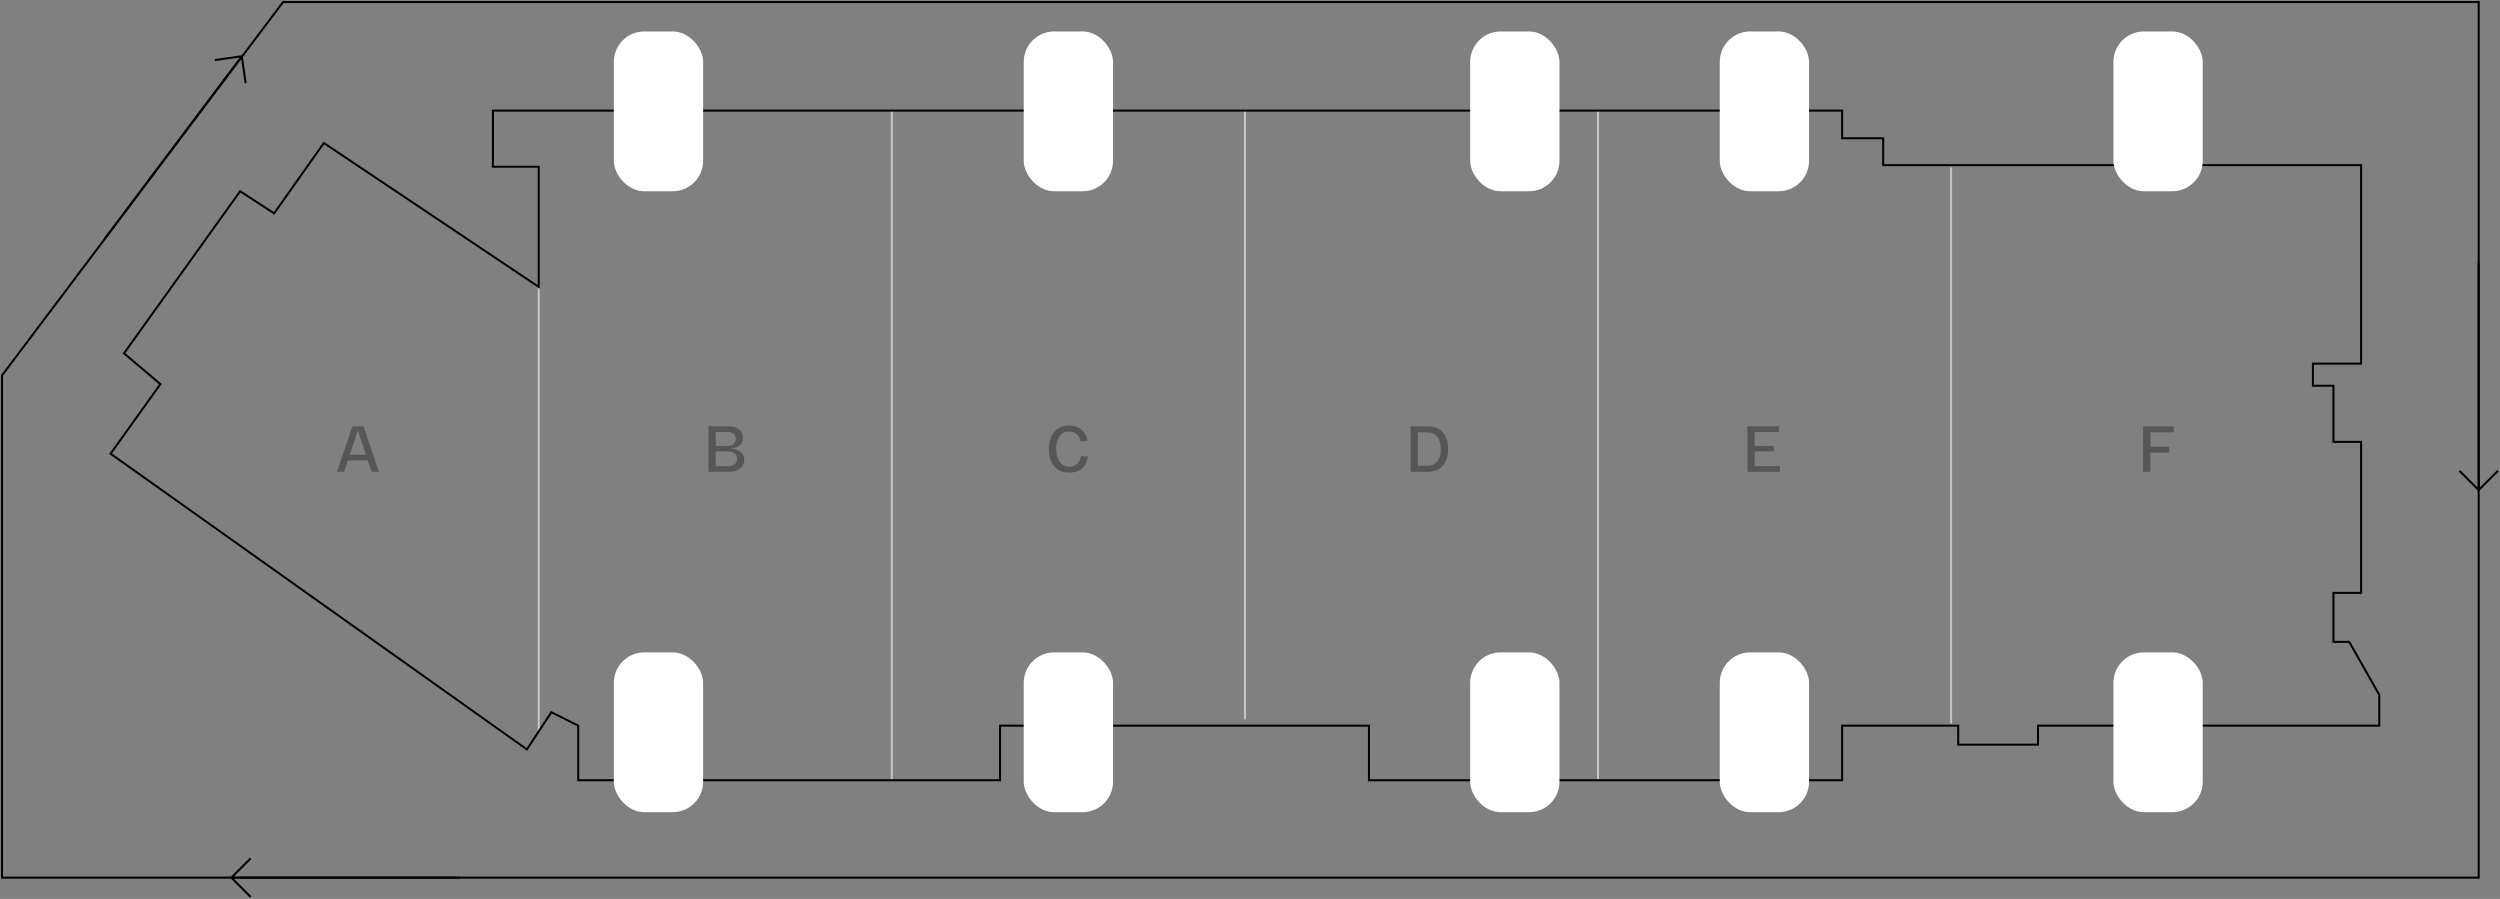 <svg width="1232" height="443" viewBox="0 0 1232 443" fill="none" xmlns="http://www.w3.org/2000/svg">
<rect x="0" y="0" width="1232" height="443" fill="#808080" stroke="none"/>
<path d="M226.5 432.5H114M114 432.5L123.5 423M114 432.5L123.5 442" stroke="black"/>
<path d="M51.594 117.656L119.162 27.706M119.162 27.706L121.052 41.008M119.162 27.706L105.861 29.596" stroke="black"/>
<path d="M1221.5 129L1221.5 241.5M1221.5 241.5L1212 232M1221.5 241.5L1231 232" stroke="black"/>
<path d="M1221.5 1H189.5H139.5L1 185V273.5V432.5H1221.5V1Z" stroke="black"/>
<path d="M265.5 141.5V360.5" stroke="#C4C4C4"/>
<path d="M439.5 54.5L439.5 384.5" stroke="#C4C4C4"/>
<path d="M613.5 54.5L613.5 354.5" stroke="#C4C4C4"/>
<path d="M787.5 54.5L787.5 384.5" stroke="#C4C4C4"/>
<path d="M961.5 82.5L961.5 356.5" stroke="#C4C4C4"/>
<path d="M242.909 82.162V54.5H907.792V68.136H928.035V81.383H1163.55V179.175H1139.8V190.084H1149.92V217.747H1163.55V292.162H1149.92V316.318H1157.71L1172.5 342.422V357.617H1004.33V366.968H965.016V357.617H907.792V384.5H674.616V357.617H492.824V384.5H284.951V357.617L271.716 350.993L259.648 369.305L54.5 223.591L79.024 189.305L61.118 174.11L118.341 94.24L135.08 105.149L159.604 70.474L265.487 141.383V82.162H242.909Z" stroke="black"/>
<path d="M183.068 232.5L181.244 226.9H171.452L169.596 232.5H166.044L173.66 210.1H179.132L186.748 232.5H183.068ZM176.348 212.052L172.348 224.148H180.316L176.348 212.052Z" fill="#565656"/>
<path d="M359.876 221.012C361.967 221.14 363.641 221.673 364.9 222.612C366.159 223.529 366.788 224.852 366.788 226.58C366.788 228.479 366.063 229.94 364.612 230.964C363.161 231.988 361.273 232.5 358.948 232.5H349.124V210.1H358.788C360.985 210.1 362.756 210.569 364.1 211.508C365.465 212.447 366.148 213.855 366.148 215.732C366.148 218.953 364.057 220.713 359.876 221.012ZM352.708 212.884V219.764H358.596C359.855 219.764 360.825 219.455 361.508 218.836C362.212 218.217 362.564 217.364 362.564 216.276C362.564 215.209 362.201 214.377 361.476 213.78C360.751 213.183 359.737 212.884 358.436 212.884H352.708ZM358.628 229.716C360.1 229.716 361.231 229.407 362.02 228.788C362.809 228.148 363.204 227.252 363.204 226.1C363.204 224.969 362.82 224.084 362.052 223.444C361.305 222.783 360.228 222.452 358.82 222.452H352.708V229.716H358.628Z" fill="#565656"/>
<path d="M516.876 221.3C516.876 217.823 517.74 215.028 519.468 212.916C521.196 210.783 523.617 209.716 526.732 209.716C529.292 209.716 531.383 210.399 533.004 211.764C534.625 213.108 535.585 214.932 535.884 217.236L532.492 217.524C532.279 216.052 531.639 214.868 530.572 213.972C529.527 213.076 528.247 212.628 526.732 212.628C524.684 212.628 523.127 213.46 522.06 215.124C520.993 216.788 520.46 218.847 520.46 221.3C520.46 223.817 521.036 225.897 522.188 227.54C523.34 229.161 524.94 229.972 526.988 229.972C528.609 229.972 529.921 229.481 530.924 228.5C531.927 227.497 532.524 226.239 532.716 224.724L536.14 224.948C535.841 227.38 534.903 229.311 533.324 230.74C531.767 232.169 529.655 232.884 526.988 232.884C523.767 232.884 521.271 231.839 519.5 229.748C517.751 227.636 516.876 224.82 516.876 221.3Z" fill="#565656"/>
<path d="M695.124 232.5V210.1H703.636C706.836 210.1 709.3 211.092 711.028 213.076C712.756 215.039 713.62 217.78 713.62 221.3C713.62 224.82 712.756 227.572 711.028 229.556C709.3 231.519 706.836 232.5 703.636 232.5H695.124ZM698.708 229.556H703.284C705.46 229.556 707.124 228.82 708.276 227.348C709.449 225.876 710.036 223.86 710.036 221.3C710.036 218.74 709.449 216.724 708.276 215.252C707.124 213.78 705.46 213.044 703.284 213.044H698.708V229.556Z" fill="#565656"/>
<path d="M861.124 232.5V210.1H876.644V212.916H864.708V219.764H874.116V222.452H864.708V229.684H877.092V232.5H861.124Z" fill="#565656"/>
<path d="M1056.12 232.5V210.1H1071.23V213.044H1059.71V220.148H1068.99V223.028H1059.71V232.5H1056.12Z" fill="#565656"/>
<rect x="504.5" y="321.5" width="44" height="78.744" rx="15" fill="white"/>
<rect x="724.5" y="321.5" width="44" height="78.744" rx="15" fill="white"/>
<rect x="847.5" y="321.5" width="44" height="78.744" rx="15" fill="white"/>
<rect x="1041.5" y="321.5" width="44" height="78.744" rx="15" fill="white"/>
<rect x="302.5" y="321.5" width="44" height="78.744" rx="15" fill="white"/>
<rect x="504.5" y="15.5" width="44" height="78.744" rx="15" fill="white"/>
<rect x="724.5" y="15.5" width="44" height="78.744" rx="15" fill="white"/>
<rect x="847.5" y="15.5" width="44" height="78.744" rx="15" fill="white"/>
<rect x="1041.5" y="15.5" width="44" height="78.744" rx="15" fill="white"/>
<rect x="302.5" y="15.5" width="44" height="78.744" rx="15" fill="white"/>
</svg>
